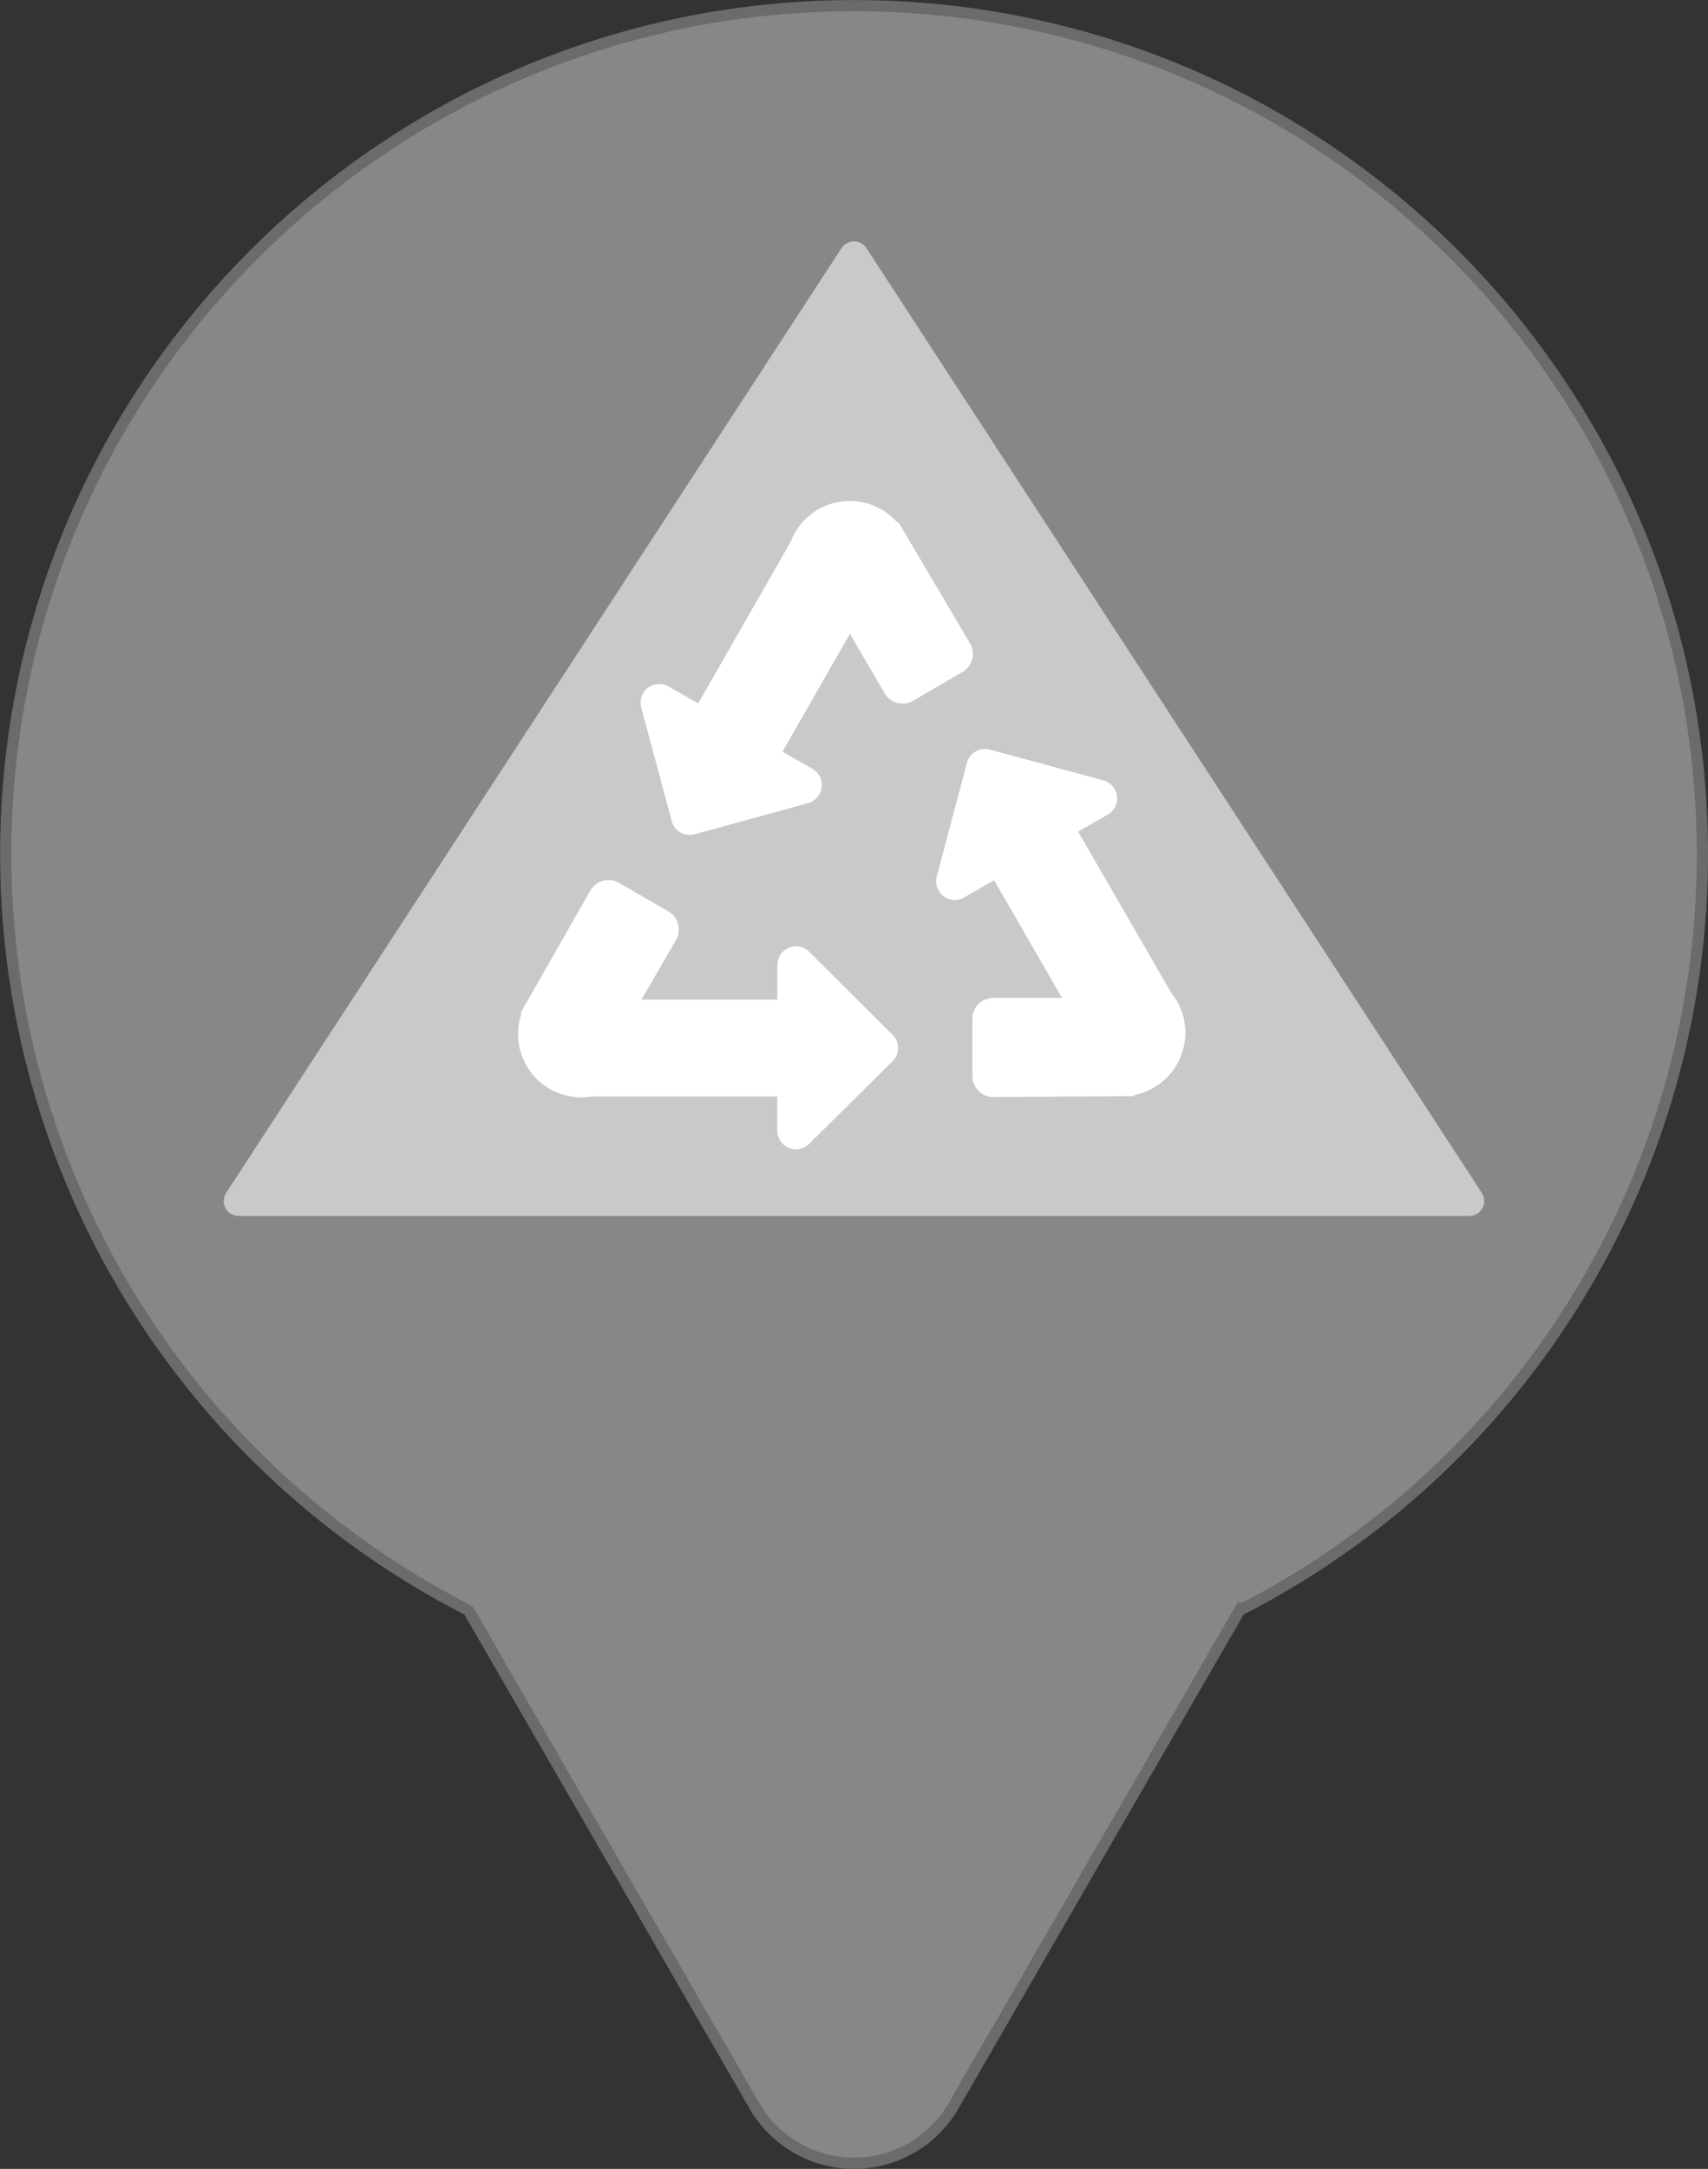 <svg id="Layer_1" data-name="Layer 1" xmlns="http://www.w3.org/2000/svg" viewBox="0 0 457.04 580.23"><rect x="0" y="0" width="457.04" height="580.23" fill="#333333" stroke="none"/><defs><style>.cls-1{fill:#878787;stroke:#6b6b6b;stroke-miterlimit:10;stroke-width:3px;}.cls-2{fill:#c9c9c9;}.cls-3{fill:#fff;}</style></defs><path class="cls-1" d="M975.27,361.62c0-125.38-101.64-227-227-227s-227,101.64-227,227A227,227,0,0,0,645.07,563.89l37.74,65.37,38.79,67.18a30.77,30.77,0,0,0,53.3,0l38.78-67.18,37.75-65.37A227,227,0,0,0,975.27,361.62Z" transform="translate(-519.73 -133.1)"/><path class="cls-2" d="M744.89,199.51,580.26,452.21a4,4,0,0,0,3.36,6.19H912.88a4,4,0,0,0,3.35-6.19L751.6,199.51A4,4,0,0,0,744.89,199.51Z" transform="translate(-519.73 -133.1)"/><path class="cls-3" d="M836.92,409.37a16.82,16.82,0,0,0-3.79-10.66l-24.91-43.14,8-4.59a5,5,0,0,0-1.19-9.1l-30.46-8.25a5,5,0,0,0-6.1,3.52l-8.09,30.51a5,5,0,0,0,7.29,5.57l8.07-4.65,18.17,31.48h-18.4a5.6,5.6,0,0,0-5.58,5.58V421a5.6,5.6,0,0,0,5.58,5.58l37.21-.24a1.21,1.21,0,0,0,.73-.34A17,17,0,0,0,836.92,409.37Z" transform="translate(-519.73 -133.1)"/><path class="cls-3" d="M738.62,269.41a16.85,16.85,0,0,0-7.31,8.63l-24.75,43.23-8-4.56a5,5,0,0,0-7.26,5.6l8.19,30.47a5,5,0,0,0,6.12,3.51l30.43-8.36a5,5,0,0,0,1.15-9.11l-8.08-4.62,18.06-31.55,9.26,15.91a5.6,5.6,0,0,0,7.64,2l13.23-7.7a5.6,5.6,0,0,0,2-7.63l-18.93-32.05a1.12,1.12,0,0,0-.66-.45A16.93,16.93,0,0,0,738.62,269.41Z" transform="translate(-519.73 -133.1)"/><path class="cls-3" d="M666.79,424.39a16.85,16.85,0,0,0,11.12,2.06l49.81,0v9.19a5,5,0,0,0,8.47,3.53L758.58,417a5,5,0,0,0,0-7.05l-22.36-22.27a5,5,0,0,0-8.48,3.52v9.31l-36.35,0,9.22-15.93a5.61,5.61,0,0,0-2-7.63l-13.26-7.67a5.58,5.58,0,0,0-7.62,2l-18.44,32.33a1.22,1.22,0,0,0-.06.8A16.94,16.94,0,0,0,666.79,424.39Z" transform="translate(-519.73 -133.1)"/></svg>